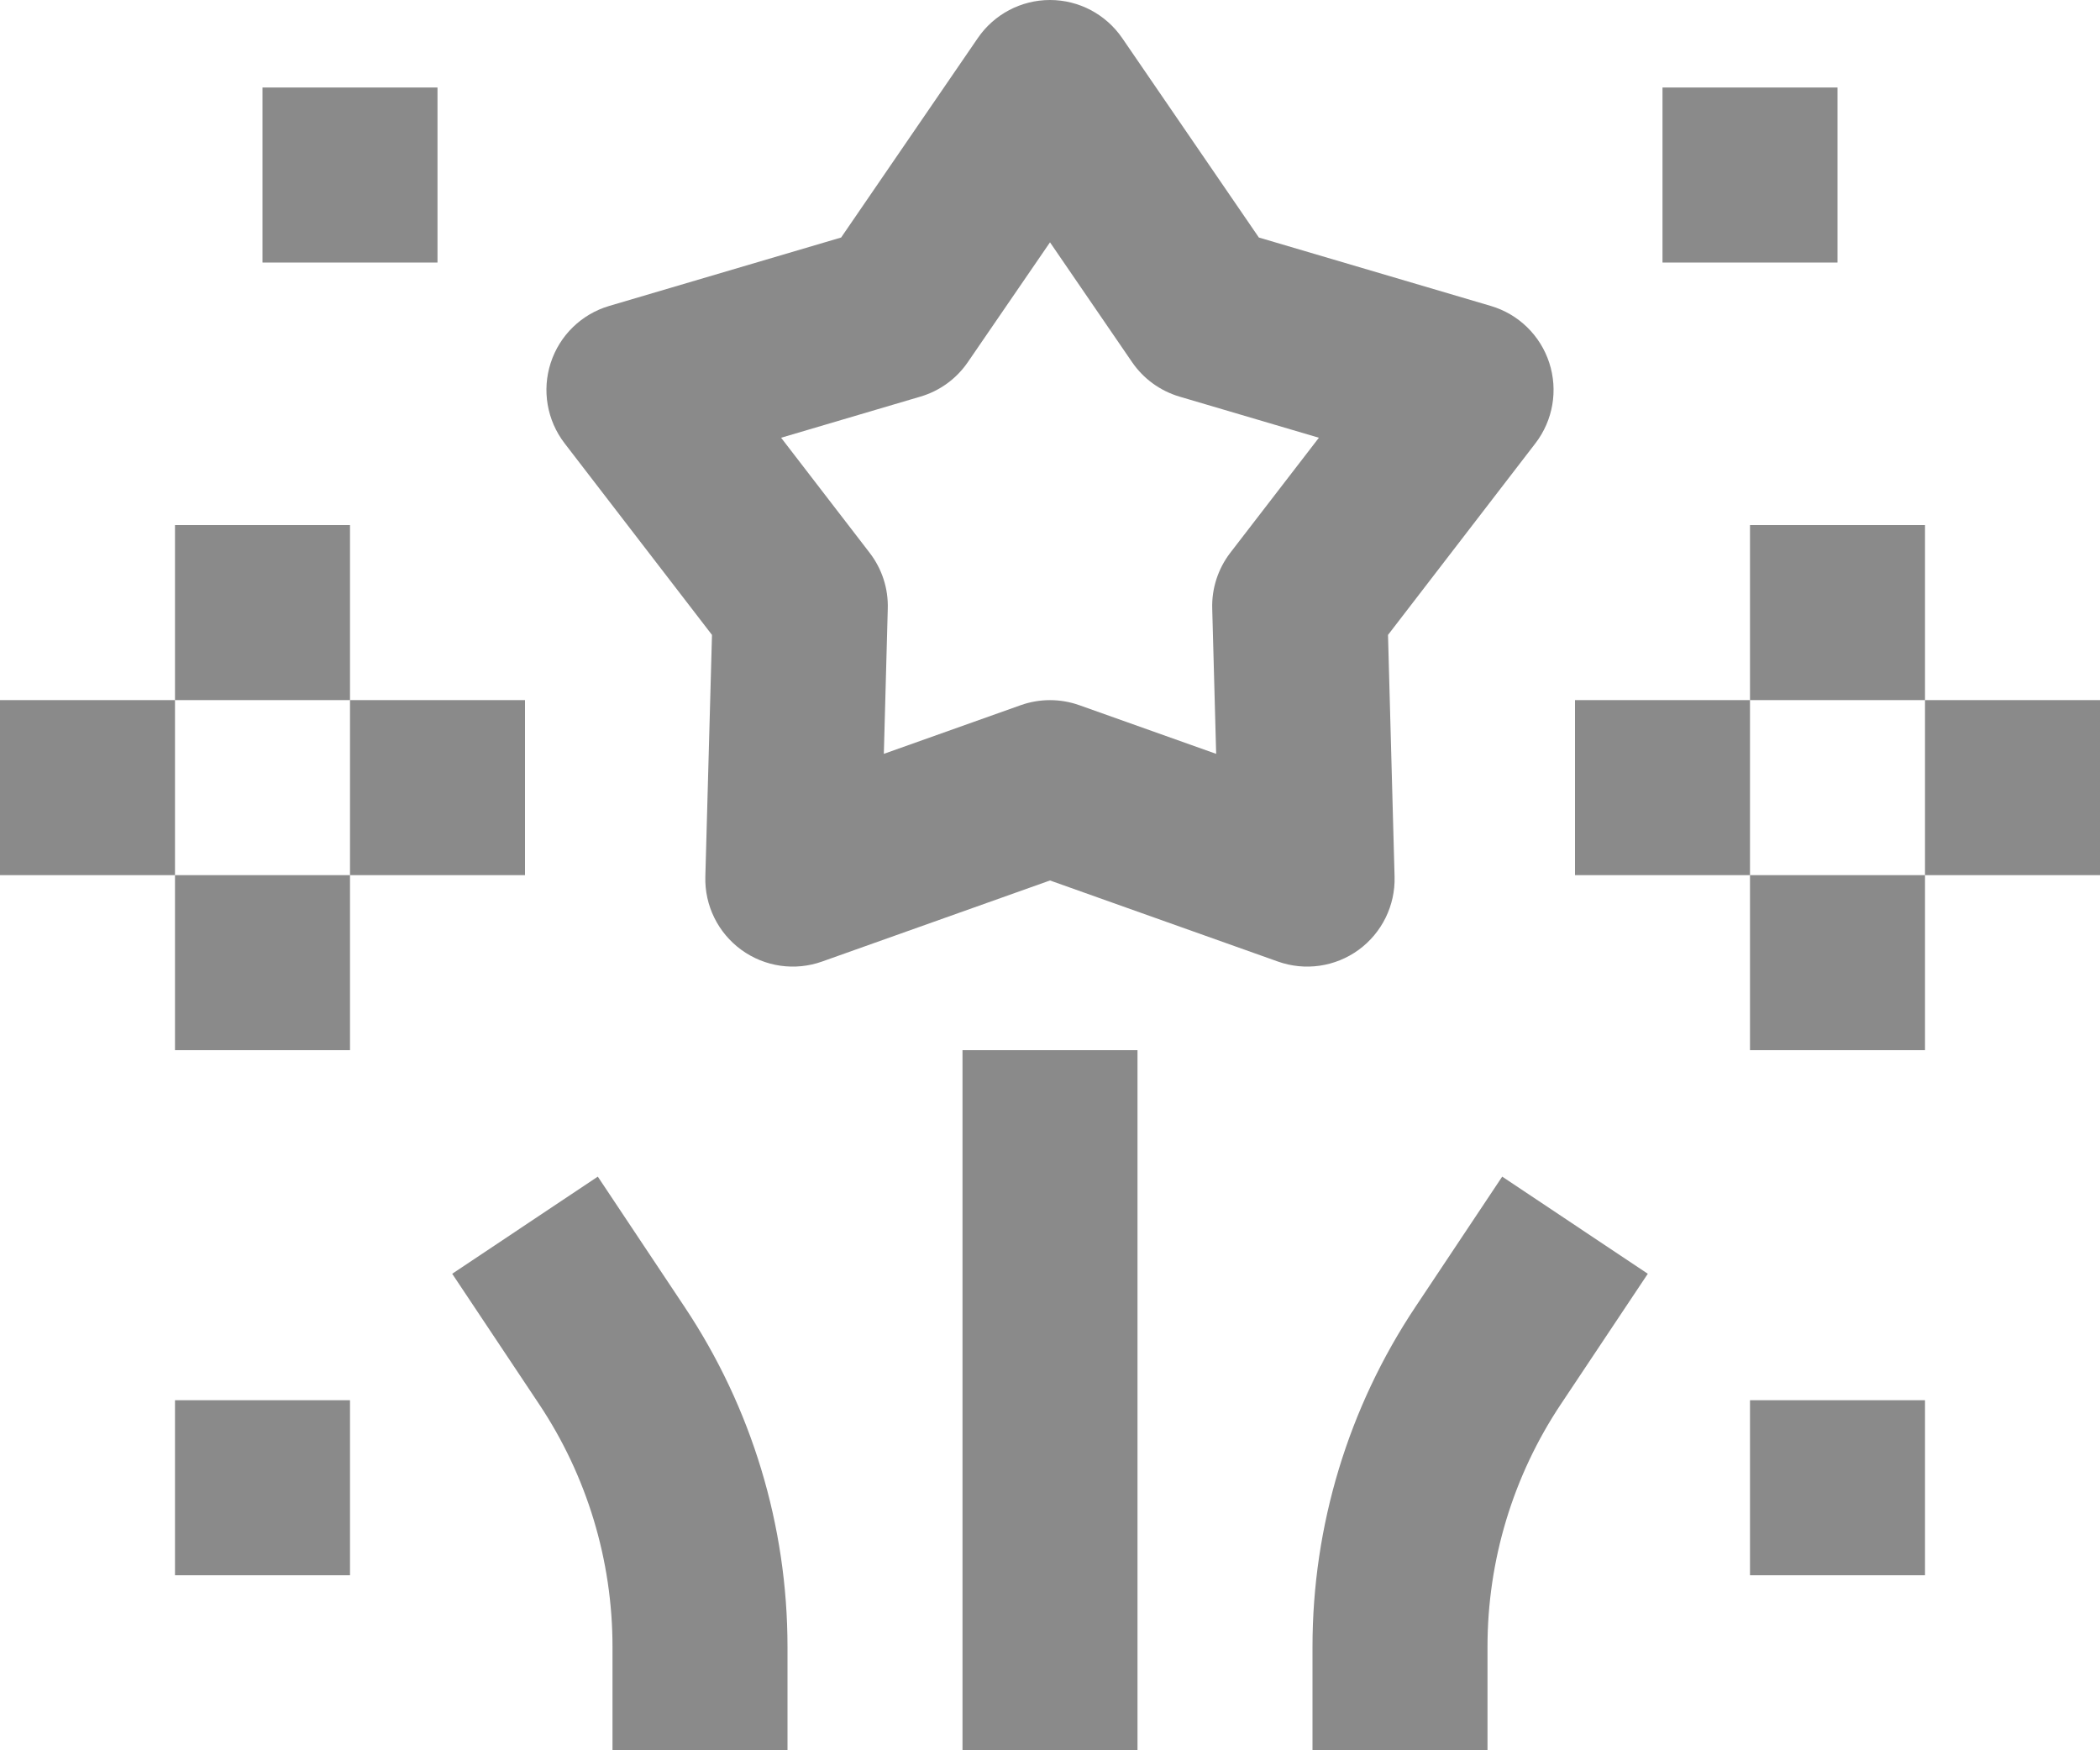 <?xml version="1.0" encoding="utf-8"?>
<!-- Generator: Adobe Illustrator 13.0.2, SVG Export Plug-In . SVG Version: 6.00 Build 14948)  -->
<svg width="24" height="20" viewBox="0 0 24 20" fill="none" xmlns="http://www.w3.org/2000/svg">
    <path fill-rule="evenodd" clip-rule="evenodd"
          d="M12 0C12.33 0 12.638 0.163 12.825 0.435L14.387 2.714L17.038 3.496C17.354 3.589 17.604 3.832 17.706 4.146C17.808 4.46 17.749 4.803 17.548 5.065L15.863 7.255L15.938 10.018C15.947 10.347 15.793 10.66 15.527 10.854C15.26 11.048 14.915 11.098 14.604 10.987L12 10.061L9.396 10.987C9.085 11.098 8.74 11.048 8.473 10.854C8.206 10.66 8.052 10.347 8.061 10.018L8.137 7.255L6.452 5.065C6.251 4.803 6.192 4.46 6.294 4.146C6.396 3.832 6.646 3.589 6.962 3.496L9.613 2.714L11.175 0.435C11.361 0.163 11.67 0 12 0ZM12 2.769L11.061 4.138C10.931 4.328 10.74 4.467 10.519 4.532L8.927 5.002L9.939 6.317C10.08 6.5 10.153 6.725 10.146 6.955L10.101 8.614L11.665 8.058C11.882 7.981 12.118 7.981 12.335 8.058L13.899 8.614L13.854 6.955C13.847 6.725 13.92 6.5 14.06 6.317L15.073 5.002L13.48 4.532C13.26 4.467 13.068 4.328 12.938 4.138L12 2.769Z"
          fill="#8A8A8A"/>
    <path d="M3 1V3H5V1L3 1Z" fill="#8A8A8A"/>
    <path d="M19 1V3H21V1H19Z" fill="#8A8A8A"/>
    <path d="M20 16V18H22V16H20Z" fill="#8A8A8A"/>
    <path d="M2 18V16H4V18H2Z" fill="#8A8A8A"/>
    <path fill-rule="evenodd" clip-rule="evenodd" d="M20 10V12H22V10H24V8H22V6H20V8H18V10H20ZM20 10V8H22V10H20Z"
          fill="#8A8A8A"/>
    <path d="M2 12V10H4V12H2Z" fill="#8A8A8A"/>
    <path d="M4 8H6V10H4V8Z" fill="#8A8A8A"/>
    <path d="M2 8V6H4V8H2Z" fill="#8A8A8A"/>
    <path d="M2 8H0V10H2V8Z" fill="#8A8A8A"/>
    <path d="M11 12V20H13V12H11Z" fill="#8A8A8A"/>
    <path d="M18.832 14.555L17.84 16.043C17.292 16.864 17 17.829 17 18.817V20H15V18.817C15 17.435 15.409 16.084 16.176 14.934L17.168 13.445L18.832 14.555Z"
          fill="#8A8A8A"/>
    <path d="M6.16 16.043L5.168 14.555L6.832 13.445L7.824 14.934C8.591 16.084 9 17.435 9 18.817V20H7V18.817C7 17.829 6.708 16.864 6.16 16.043Z"
          fill="#8A8A8A"/>
</svg>
